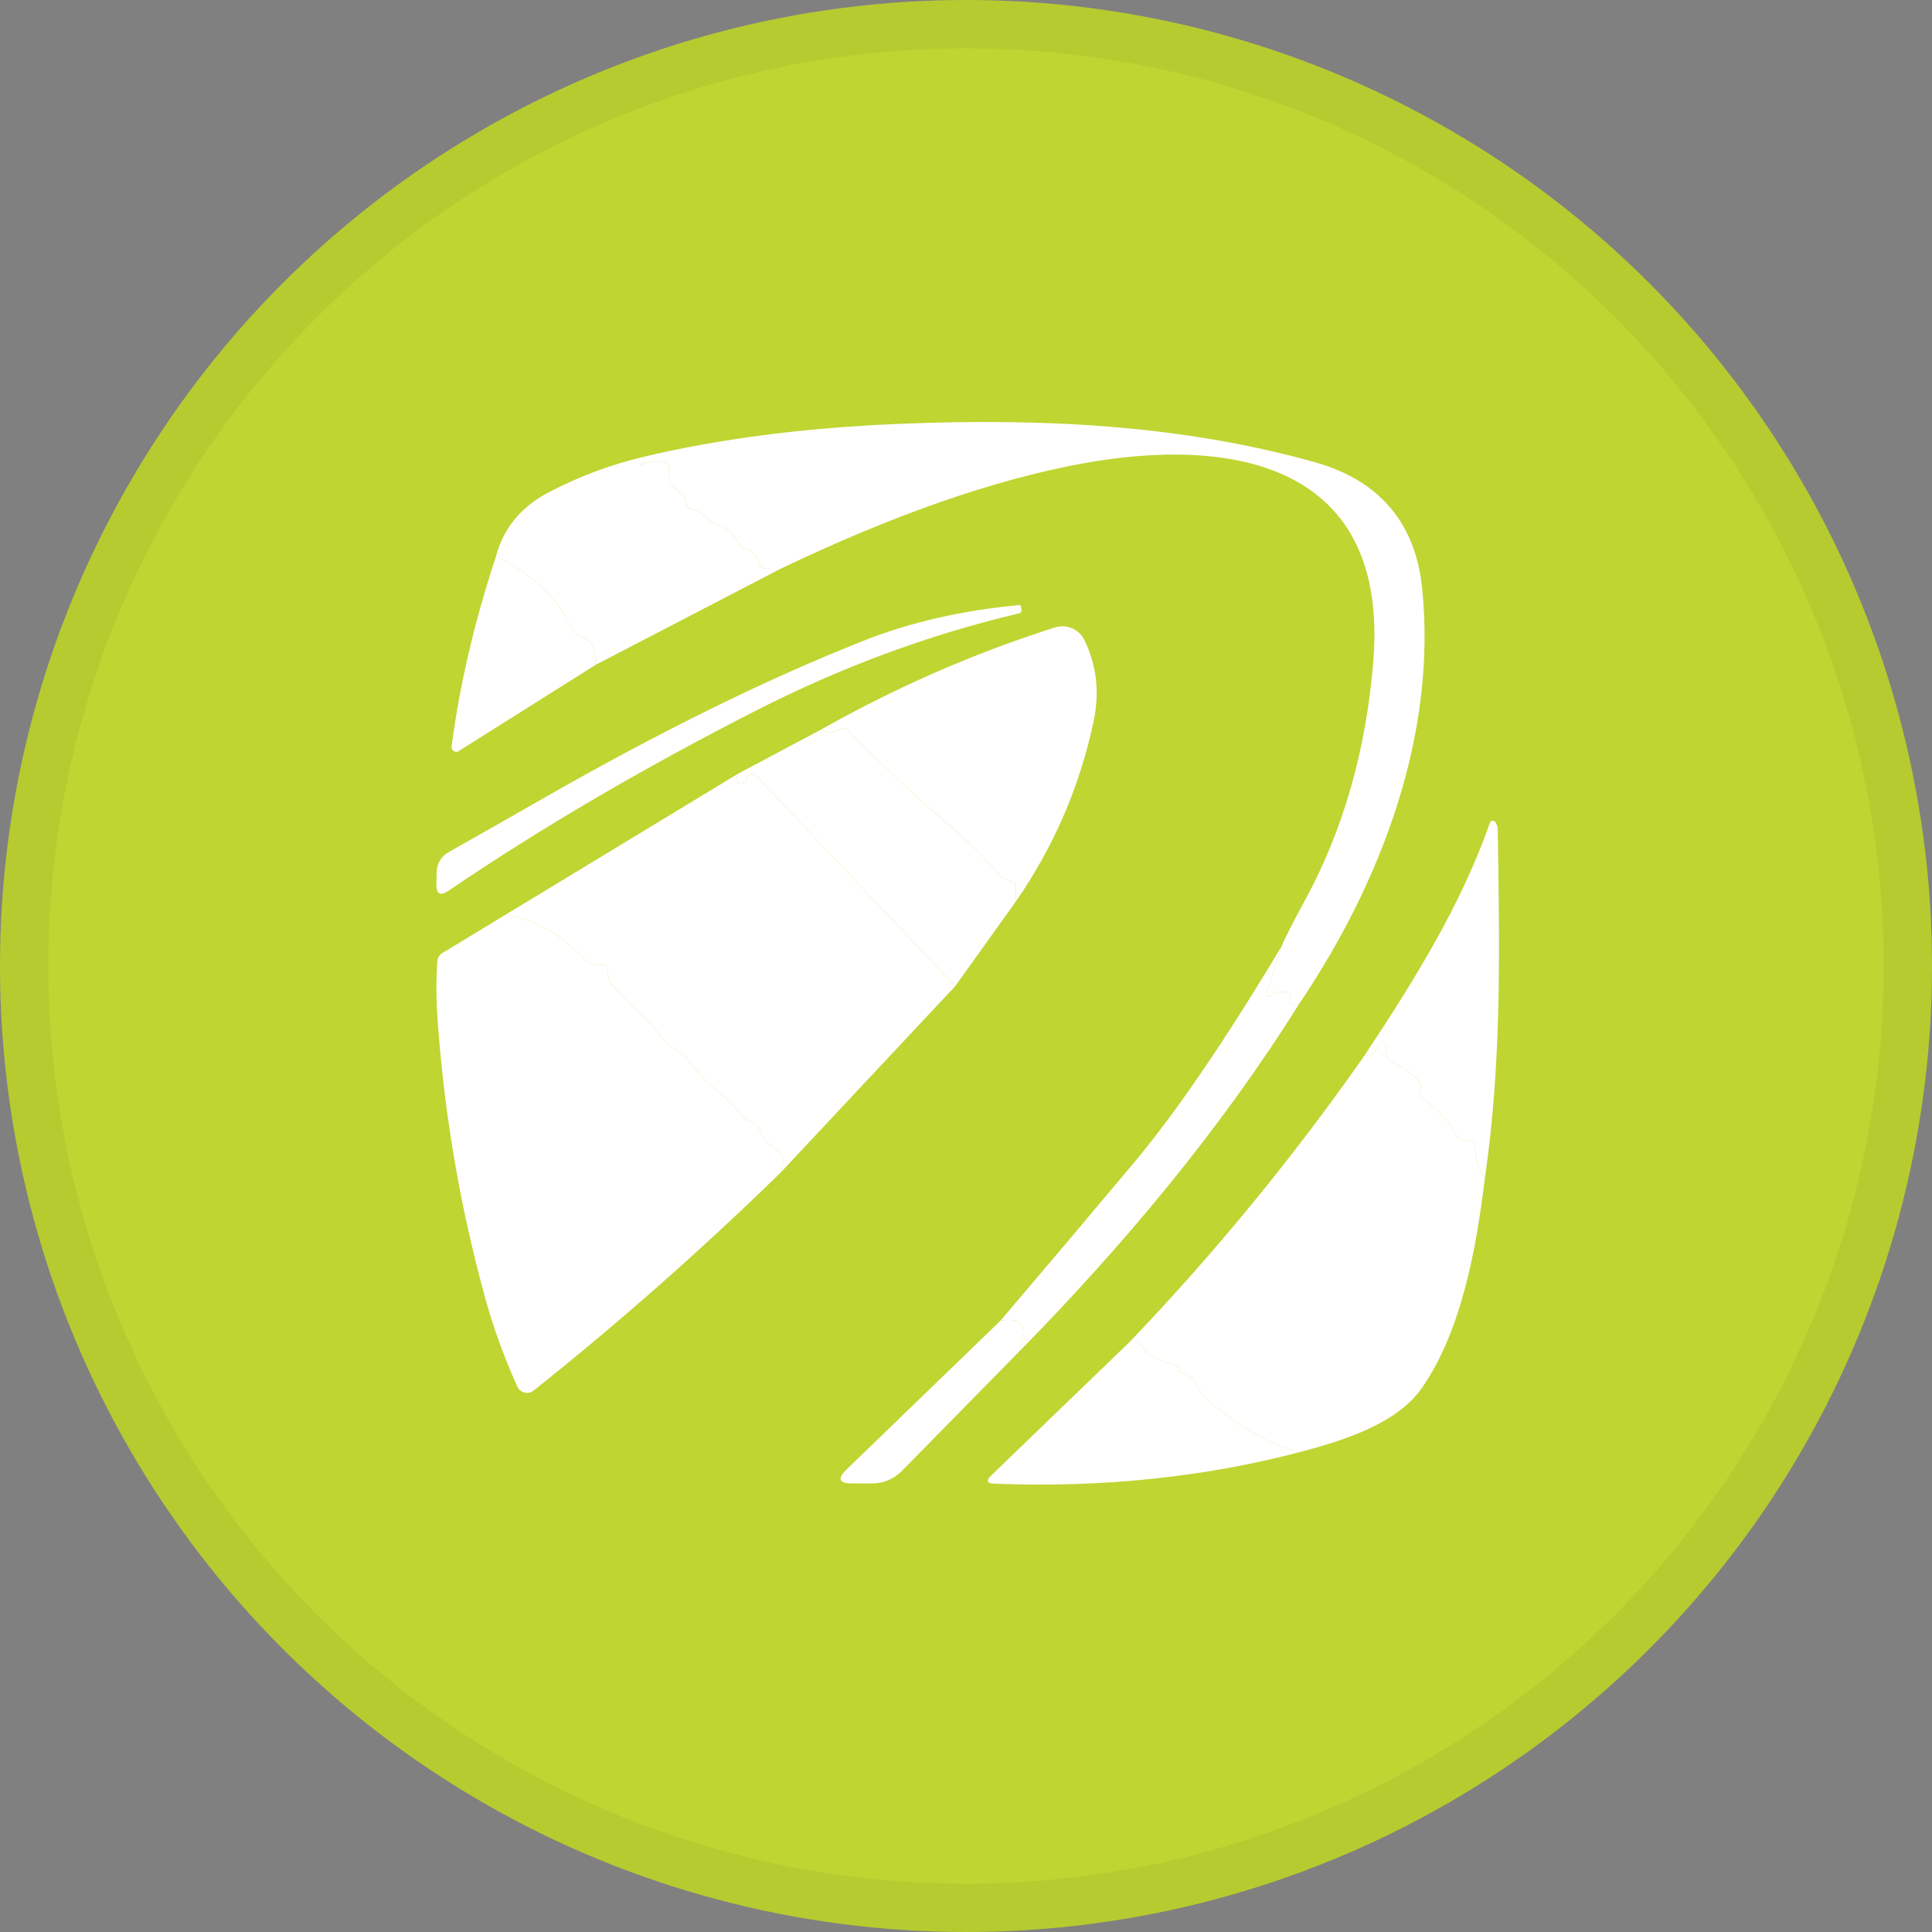 <svg width="40" height="40" viewBox="0 0 40 40" fill="none" xmlns="http://www.w3.org/2000/svg">
<rect x="0" y="0" width="40" height="40" fill="#808080" stroke="none"/>
<circle cx="20" cy="20" r="20" fill="#BFD532"/>
<path d="M26.906 20.772L26.813 20.797C26.739 20.819 26.702 20.791 26.7 20.713C26.698 20.688 26.707 20.666 26.726 20.645C26.73 20.639 26.734 20.632 26.735 20.624C26.737 20.617 26.737 20.609 26.735 20.601C26.733 20.594 26.729 20.587 26.724 20.581C26.718 20.575 26.712 20.571 26.705 20.568C26.558 20.513 26.434 20.523 26.332 20.596C26.232 20.669 26.201 20.646 26.238 20.526L26.534 19.592C26.594 19.439 26.753 19.125 27.012 18.651C27.808 17.192 28.281 15.542 28.432 13.702C28.768 9.605 25.532 9.025 22.398 9.598C20.573 9.934 18.492 10.66 16.156 11.778L15.865 11.773C15.777 11.772 15.723 11.728 15.703 11.642C15.668 11.494 15.58 11.4 15.442 11.361C15.372 11.342 15.321 11.3 15.287 11.235C15.182 11.033 15.033 10.908 14.84 10.858C14.785 10.844 14.737 10.816 14.697 10.774C14.594 10.664 14.467 10.587 14.318 10.542C14.251 10.522 14.214 10.476 14.204 10.406C14.191 10.295 14.136 10.214 14.043 10.163C13.978 10.125 13.927 10.074 13.89 10.008C13.845 9.922 13.831 9.827 13.846 9.723C13.858 9.629 13.818 9.574 13.726 9.559C13.588 9.535 13.459 9.553 13.337 9.613C13.242 9.658 13.235 9.646 13.316 9.577C13.358 9.541 13.354 9.503 13.305 9.463C14.867 9.088 16.626 8.86 18.582 8.777C21.552 8.653 24.448 8.791 27.225 9.57C28.559 9.943 29.304 10.832 29.443 12.169C29.758 15.217 28.592 18.269 26.906 20.772Z" fill="white"/>
<path d="M13.305 9.463C13.354 9.503 13.358 9.541 13.316 9.577C13.234 9.646 13.241 9.658 13.337 9.612C13.459 9.553 13.588 9.535 13.726 9.559C13.818 9.574 13.858 9.629 13.846 9.722C13.83 9.827 13.845 9.922 13.89 10.008C13.927 10.074 13.978 10.125 14.042 10.163C14.136 10.214 14.19 10.295 14.204 10.406C14.213 10.476 14.251 10.521 14.318 10.542C14.467 10.587 14.594 10.664 14.697 10.774C14.737 10.816 14.785 10.844 14.84 10.858C15.033 10.908 15.182 11.033 15.287 11.235C15.32 11.3 15.372 11.342 15.441 11.361C15.58 11.4 15.667 11.494 15.703 11.642C15.723 11.728 15.777 11.772 15.865 11.773L16.156 11.778L12.326 13.768C12.337 13.615 12.316 13.478 12.261 13.358C12.229 13.288 12.177 13.239 12.104 13.213C11.792 13.1 11.764 12.815 11.628 12.628C11.265 12.136 10.811 11.769 10.266 11.527C10.421 10.937 10.787 10.492 11.364 10.191C11.981 9.868 12.628 9.625 13.305 9.463Z" fill="white"/>
<path d="M12.327 13.768L9.496 15.551C9.481 15.561 9.463 15.567 9.445 15.566C9.427 15.566 9.409 15.561 9.394 15.551C9.379 15.541 9.367 15.527 9.359 15.51C9.351 15.493 9.348 15.474 9.35 15.455C9.515 14.185 9.821 12.876 10.266 11.527C10.812 11.769 11.266 12.136 11.628 12.628C11.765 12.815 11.793 13.1 12.105 13.213C12.177 13.239 12.23 13.288 12.262 13.358C12.316 13.478 12.338 13.615 12.327 13.768Z" fill="white"/>
<path d="M11.202 16.555C13.635 15.16 15.862 14.063 17.884 13.264C18.849 12.882 19.924 12.636 21.108 12.527C21.123 12.525 21.132 12.532 21.136 12.548L21.149 12.625C21.152 12.641 21.148 12.658 21.14 12.671C21.131 12.684 21.118 12.694 21.103 12.698C19.234 13.138 17.409 13.813 15.627 14.725C13.297 15.914 11.183 17.153 9.285 18.442C9.115 18.558 9.032 18.512 9.035 18.306L9.04 18.054C9.041 17.971 9.064 17.89 9.106 17.819C9.148 17.748 9.207 17.689 9.278 17.649C9.913 17.29 10.555 16.925 11.202 16.555Z" fill="white"/>
<path d="M21.034 18.662V18.365C21.034 18.284 20.995 18.239 20.916 18.229C20.818 18.218 20.731 18.168 20.657 18.079C20.415 17.783 20.072 17.444 19.628 17.063C18.916 16.455 18.23 15.81 17.57 15.13C17.516 15.075 17.455 15.065 17.387 15.099C17.227 15.177 17.102 15.177 17.015 15.097C18.569 14.22 20.178 13.518 21.844 12.99C21.96 12.954 22.086 12.96 22.198 13.009C22.31 13.058 22.401 13.146 22.454 13.257C22.706 13.777 22.768 14.335 22.642 14.933C22.356 16.283 21.82 17.526 21.034 18.662Z" fill="white"/>
<path d="M17.015 15.097C17.102 15.177 17.227 15.178 17.387 15.1C17.455 15.065 17.516 15.075 17.57 15.13C18.23 15.81 18.916 16.455 19.628 17.064C20.072 17.444 20.415 17.783 20.657 18.079C20.731 18.168 20.817 18.218 20.916 18.229C20.995 18.239 21.034 18.284 21.034 18.365V18.662L19.776 20.418L15.655 16.059C15.639 16.042 15.619 16.03 15.596 16.025C15.574 16.02 15.55 16.021 15.529 16.029C15.507 16.037 15.488 16.051 15.474 16.07C15.461 16.088 15.453 16.111 15.451 16.134C15.448 16.204 15.404 16.233 15.319 16.221C15.252 16.21 15.228 16.172 15.25 16.106L15.275 16.022L17.015 15.097Z" fill="white"/>
<path d="M15.276 16.022L15.25 16.106C15.229 16.172 15.252 16.21 15.319 16.221C15.404 16.233 15.448 16.204 15.451 16.134C15.453 16.111 15.461 16.088 15.475 16.07C15.488 16.051 15.507 16.037 15.529 16.029C15.55 16.021 15.574 16.02 15.596 16.025C15.619 16.03 15.639 16.042 15.655 16.059L19.776 20.418L16.166 24.273L16.217 24.046C16.232 23.976 16.212 23.918 16.157 23.873L15.895 23.658C15.834 23.606 15.79 23.542 15.764 23.466C15.723 23.346 15.642 23.262 15.518 23.215C15.441 23.186 15.379 23.137 15.331 23.07C15.229 22.927 15.108 22.799 14.968 22.686C14.7 22.474 14.461 22.231 14.251 21.958C14.085 21.743 13.849 21.689 13.687 21.462C13.576 21.308 13.45 21.166 13.31 21.036C13.098 20.844 12.889 20.632 12.681 20.399C12.642 20.355 12.616 20.308 12.602 20.256C12.59 20.211 12.586 20.166 12.591 20.121C12.6 20.022 12.556 19.972 12.459 19.971H12.322C12.245 19.969 12.18 19.94 12.128 19.884C11.627 19.349 11.074 19.033 10.47 18.936L15.276 16.022Z" fill="white"/>
<path d="M30.743 24.391C30.609 24.206 30.541 23.979 30.54 23.707C30.54 23.628 30.5 23.596 30.422 23.613C30.284 23.645 30.186 23.594 30.125 23.461C29.989 23.166 29.686 22.904 29.427 22.726C29.392 22.703 29.378 22.669 29.386 22.626C29.39 22.605 29.395 22.587 29.402 22.569C29.431 22.491 29.416 22.423 29.358 22.363C29.203 22.207 29.023 22.079 28.817 21.977C28.69 21.916 28.655 21.821 28.712 21.692C28.722 21.67 28.718 21.651 28.701 21.635C28.684 21.618 28.665 21.607 28.643 21.603C28.594 21.59 28.559 21.607 28.539 21.654C28.479 21.798 28.385 21.861 28.257 21.844C29.263 20.324 30.244 18.756 30.847 17.035C30.851 17.024 30.858 17.014 30.867 17.006C30.877 16.998 30.888 16.994 30.9 16.992C30.912 16.991 30.924 16.994 30.935 16.999C30.945 17.005 30.954 17.013 30.96 17.024C30.974 17.046 30.986 17.068 30.995 17.092C31.004 17.113 31.009 17.137 31.009 17.162C31.046 19.603 31.097 21.963 30.743 24.391Z" fill="white"/>
<path d="M16.166 24.273C14.524 25.875 12.819 27.38 11.05 28.789C11.024 28.81 10.993 28.825 10.96 28.833C10.927 28.84 10.893 28.84 10.861 28.832C10.828 28.824 10.797 28.809 10.771 28.787C10.745 28.765 10.724 28.738 10.71 28.707C10.439 28.105 10.218 27.498 10.049 26.886C9.526 24.994 9.195 23.058 9.057 21.076C9.029 20.68 9.028 20.29 9.054 19.908C9.059 19.83 9.094 19.77 9.161 19.73L10.47 18.936C11.074 19.033 11.627 19.349 12.128 19.884C12.18 19.941 12.245 19.969 12.322 19.971H12.459C12.556 19.973 12.6 20.023 12.59 20.121C12.586 20.166 12.59 20.211 12.602 20.257C12.616 20.308 12.642 20.356 12.681 20.399C12.889 20.632 13.098 20.844 13.31 21.036C13.45 21.166 13.576 21.308 13.687 21.462C13.849 21.689 14.085 21.743 14.251 21.958C14.461 22.232 14.7 22.474 14.968 22.686C15.108 22.799 15.229 22.927 15.331 23.07C15.379 23.137 15.441 23.186 15.518 23.215C15.642 23.262 15.723 23.346 15.764 23.466C15.79 23.542 15.834 23.606 15.895 23.658L16.157 23.873C16.212 23.919 16.232 23.976 16.217 24.047L16.166 24.273Z" fill="white"/>
<path d="M26.534 19.592L26.238 20.526C26.201 20.646 26.232 20.669 26.332 20.596C26.434 20.523 26.558 20.513 26.705 20.568C26.712 20.57 26.719 20.575 26.724 20.581C26.729 20.586 26.733 20.593 26.735 20.601C26.737 20.608 26.737 20.616 26.736 20.624C26.734 20.632 26.731 20.639 26.726 20.645C26.707 20.665 26.699 20.688 26.7 20.713C26.702 20.791 26.739 20.819 26.814 20.797L26.906 20.771C25.273 23.381 23.254 25.793 21.099 27.984C21.171 27.776 21.197 27.614 21.177 27.497C21.162 27.403 21.101 27.349 20.995 27.333C20.915 27.322 20.821 27.325 20.715 27.342C21.643 26.251 22.564 25.162 23.476 24.074C24.347 23.035 25.366 21.541 26.534 19.592Z" fill="white"/>
<path d="M30.743 24.391C30.572 25.805 30.271 27.523 29.453 28.717C28.925 29.487 27.811 29.822 26.92 30.063C26.291 29.914 25.638 29.542 24.961 28.946C24.903 28.896 24.859 28.835 24.829 28.763C24.755 28.581 24.619 28.46 24.42 28.401C24.386 28.391 24.386 28.38 24.42 28.368C24.428 28.365 24.431 28.358 24.429 28.349C24.426 28.319 24.41 28.3 24.381 28.291C24.174 28.228 23.988 28.149 23.821 28.054C23.753 28.017 23.7 27.964 23.662 27.897C23.592 27.776 23.503 27.735 23.395 27.776C25.166 25.925 26.786 23.947 28.257 21.844C28.385 21.861 28.479 21.798 28.539 21.654C28.559 21.607 28.594 21.59 28.643 21.603C28.665 21.607 28.684 21.618 28.701 21.635C28.718 21.651 28.722 21.67 28.712 21.692C28.655 21.821 28.69 21.916 28.817 21.977C29.023 22.079 29.204 22.207 29.358 22.363C29.416 22.423 29.431 22.491 29.402 22.569C29.395 22.587 29.39 22.605 29.386 22.626C29.378 22.669 29.392 22.703 29.427 22.726C29.686 22.904 29.989 23.166 30.126 23.461C30.186 23.594 30.284 23.645 30.422 23.613C30.5 23.596 30.54 23.628 30.54 23.707C30.541 23.979 30.609 24.206 30.743 24.391Z" fill="white"/>
<path d="M21.099 27.984L18.682 30.444C18.506 30.624 18.294 30.713 18.046 30.713H17.648C17.366 30.713 17.328 30.615 17.533 30.418L20.715 27.342C20.822 27.325 20.915 27.322 20.995 27.333C21.101 27.349 21.162 27.403 21.178 27.497C21.198 27.614 21.172 27.776 21.099 27.984Z" fill="white"/>
<path d="M23.396 27.776C23.504 27.735 23.592 27.776 23.662 27.897C23.7 27.964 23.753 28.017 23.821 28.054C23.988 28.149 24.174 28.228 24.381 28.291C24.41 28.3 24.426 28.319 24.43 28.349C24.431 28.358 24.428 28.365 24.42 28.368C24.386 28.38 24.386 28.391 24.42 28.401C24.619 28.46 24.756 28.581 24.83 28.763C24.859 28.835 24.903 28.896 24.961 28.946C25.638 29.542 26.291 29.914 26.92 30.062C24.916 30.587 22.804 30.805 20.586 30.718C20.433 30.712 20.412 30.655 20.523 30.547L23.396 27.776Z" fill="white"/>
<circle cx="20" cy="20" r="19.5" stroke="black" stroke-opacity="0.05"/>
</svg>
